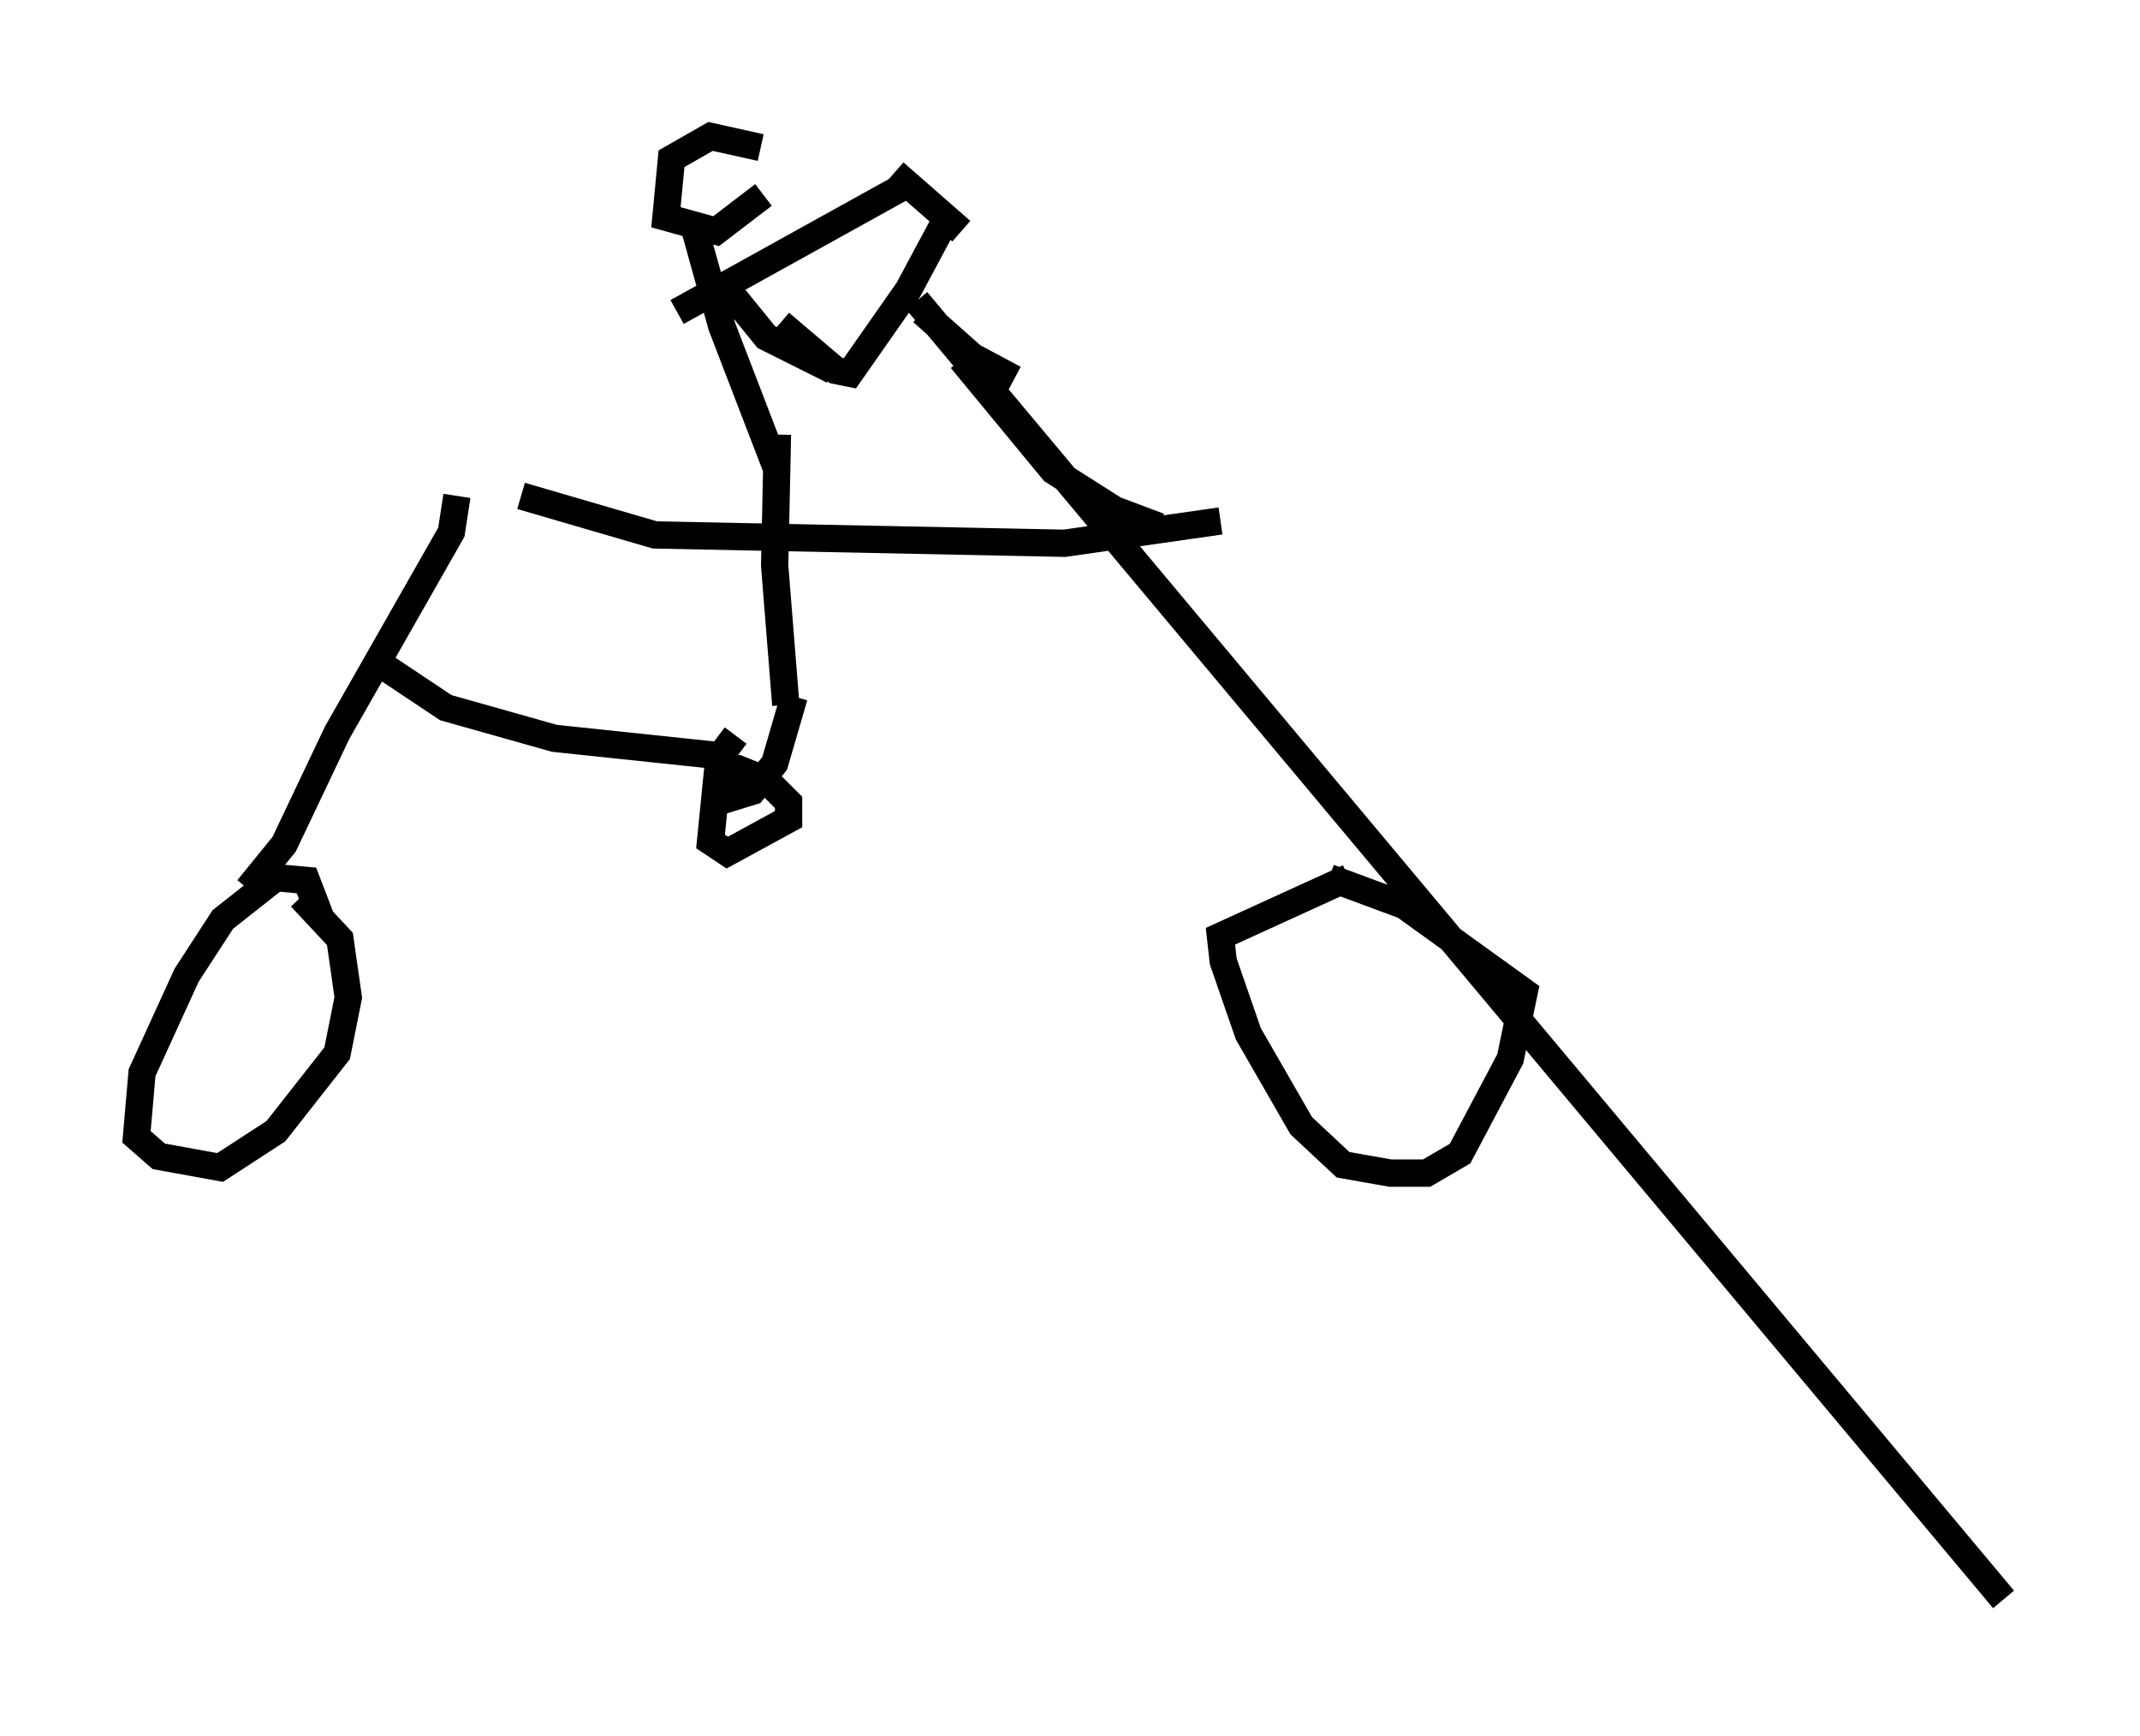 <?xml version="1.0" encoding="utf-8" ?>
<svg baseProfile="full" height="63.594" version="1.1" width="78.397" xmlns="http://www.w3.org/2000/svg" xmlns:ev="http://www.w3.org/2001/xml-events" xmlns:xlink="http://www.w3.org/1999/xlink"><defs /><rect fill="white" height="63.594" width="78.397" x="0" y="0" /><path d="M40.525, 18.475 m8.371, 14.496 m0.51, -0.817 l-4.696, 2.144 0.102, 0.919 l0.919, 2.654 1.94, 3.369 l1.531, 1.429 1.735, 0.306 l1.327, 0.0 1.225, -0.715 l1.838, -3.471 0.51, -2.45 l-4.39, -3.165 -2.756, -1.021 m-31.952, -13.986 l-0.204, 1.327 -4.185, 7.35 l-1.94, 4.083 -1.327, 1.633 m2.654, 1.021 l-0.51, -1.327 -1.123, -0.102 l-1.94, 1.531 -1.327, 2.042 l-1.633, 3.573 -0.204, 2.348 l0.817, 0.715 2.246, 0.408 l2.042, -1.327 2.246, -2.858 l0.408, -2.042 -0.306, -2.144 l-1.429, -1.531 m8.065, -14.7 l4.9, 1.429 15.006, 0.306 l5.717, -0.817 m-2.246, 0.204 l-1.633, -0.613 -2.246, -1.429 l-3.369, -4.083 m-0.408, -5.41 l-1.531, 2.858 -2.144, 3.063 l-0.51, -0.102 -2.042, -1.735 m6.635, -3.369 l-2.45, -2.144 m4.39, 7.554 l-1.531, -0.817 -1.838, -1.633 m-0.204, -0.408 l39.813, 47.571 m-44.917, -42.671 l-0.102, 4.798 0.408, 5.104 m0.306, -0.306 l-0.715, 2.45 -0.817, 1.021 l-1.327, 0.408 m-12.046, -4.9 l2.144, 1.429 3.981, 1.123 l5.819, 0.613 m0.817, -0.715 l-0.613, 0.817 -0.306, 3.063 l0.613, 0.408 2.246, -1.225 l0.0, -0.613 -0.817, -0.817 l-1.021, -0.408 -0.715, 0.102 m2.144, -11.025 l-2.042, -5.308 -1.021, -3.675 m-0.613, 3.165 l8.473, -4.696 m-6.533, 3.981 l1.327, 1.633 2.45, 1.225 m-2.654, -8.167 l-1.838, -0.408 -1.429, 0.817 l-0.204, 2.144 1.838, 0.51 l1.735, -1.327 " fill="none" stroke="black" stroke-width="1" /></svg>